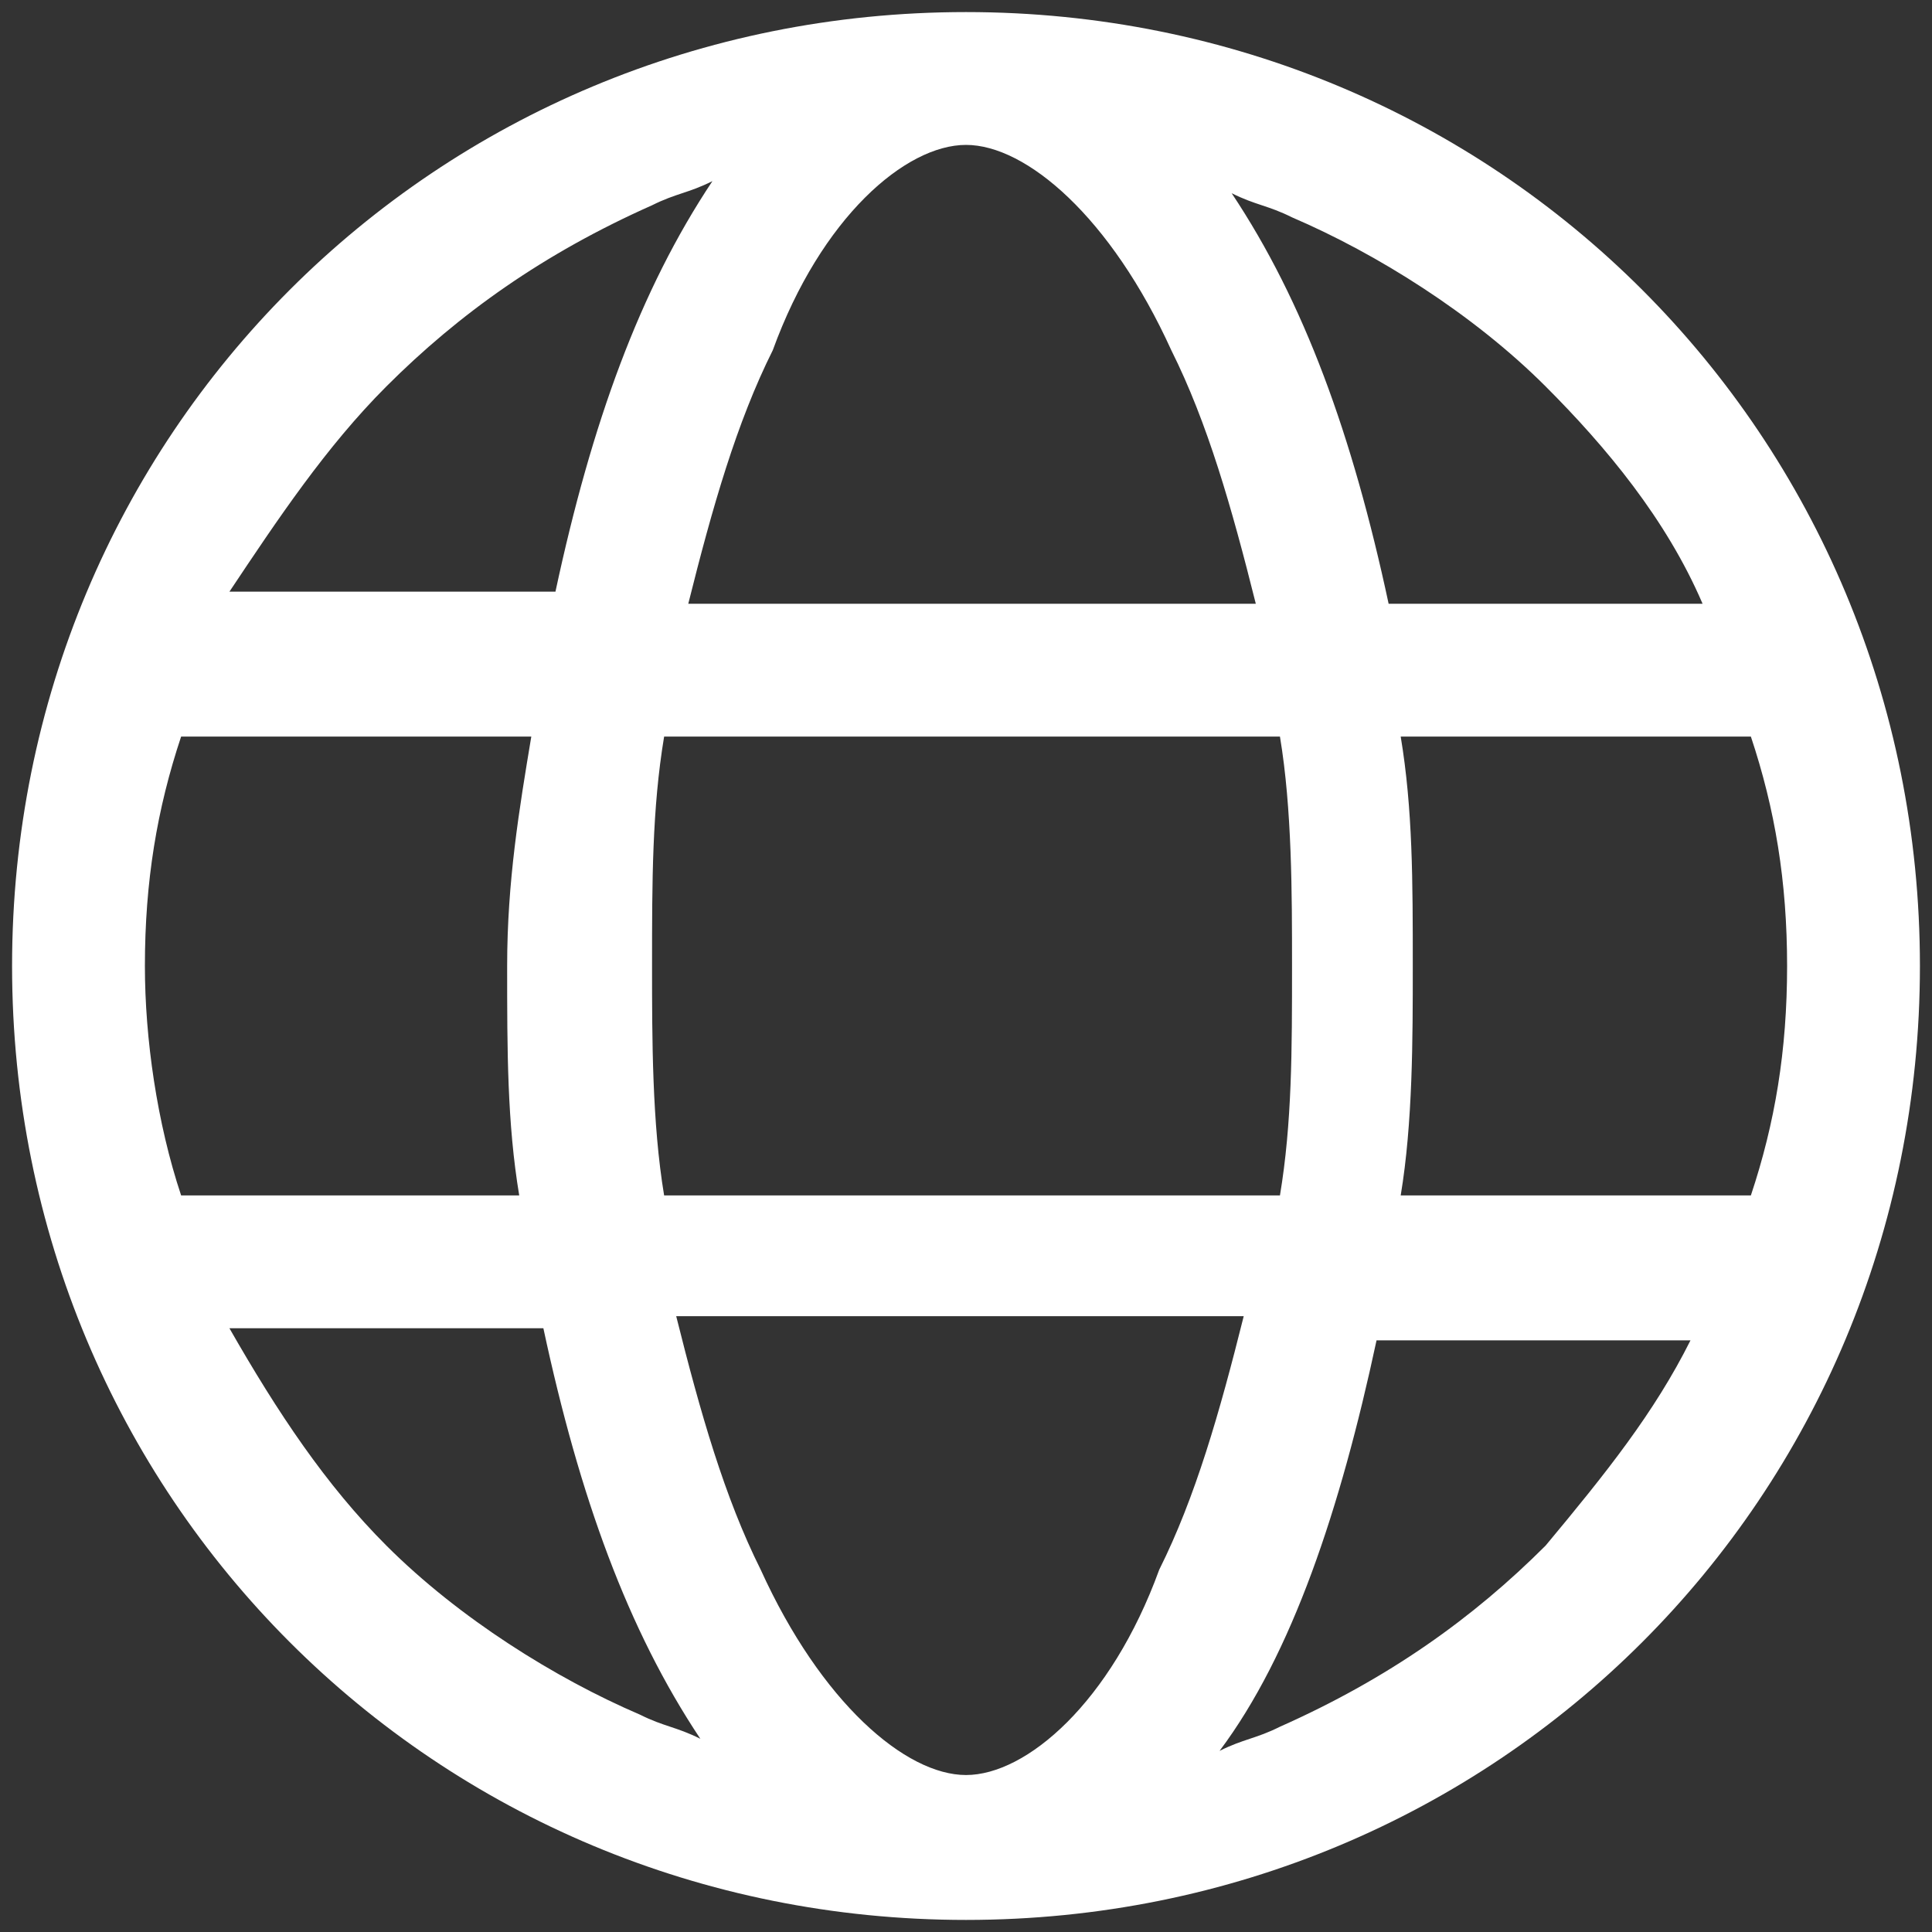 <?xml version="1.0" encoding="utf-8"?>
<!-- Generator: Adobe Illustrator 25.4.1, SVG Export Plug-In . SVG Version: 6.00 Build 0)  -->
<svg version="1.1" id="_01" xmlns="http://www.w3.org/2000/svg" xmlns:xlink="http://www.w3.org/1999/xlink" x="0px" y="0px"
	 viewBox="0 0 16 16" style="enable-background:new 0 0 16 16;" xml:space="preserve">
<rect x="0" y="0" width="16" height="16" fill="#333333" stroke="none"/>
<style type="text/css">
	.st0{fill:#FFFFFF;}
</style>
<path class="st0" d="M8,0.1C3.6,0.1,0.1,3.6,0.1,8s3.5,7.9,7.9,7.9s7.9-3.5,7.9-7.9S12.4,0.1,8,0.1z M14.8,8c0,0.7-0.1,1.3-0.3,1.9
	h-2.9c0.1-0.6,0.1-1.3,0.1-1.9c0-0.7,0-1.3-0.1-1.9h2.9C14.7,6.7,14.8,7.3,14.8,8z M8,14.7c-0.5,0-1.2-0.6-1.7-1.7
	c-0.3-0.6-0.5-1.3-0.7-2.1h4.7c-0.2,0.8-0.4,1.5-0.7,2.1C9.2,14.1,8.5,14.7,8,14.7z M5.5,9.9C5.4,9.3,5.4,8.6,5.4,8
	c0-0.7,0-1.3,0.1-1.9h5.1c0.1,0.6,0.1,1.3,0.1,1.9c0,0.7,0,1.3-0.1,1.9H5.5z M1.5,9.9C1.3,9.3,1.2,8.6,1.2,8c0-0.7,0.1-1.3,0.3-1.9
	h2.9C4.3,6.7,4.2,7.3,4.2,8c0,0.7,0,1.3,0.1,1.9H1.5z M8,1.2c0.5,0,1.2,0.6,1.7,1.7c0.3,0.6,0.5,1.3,0.7,2.1H5.7
	c0.2-0.8,0.4-1.5,0.7-2.1C6.8,1.8,7.5,1.2,8,1.2z M12.8,3.2c0.5,0.5,1,1.1,1.3,1.8h-2.6c-0.3-1.4-0.7-2.5-1.3-3.4
	c0.2,0.1,0.3,0.1,0.5,0.2C11.4,2.1,12.2,2.6,12.8,3.2z M3.2,3.2c0.6-0.6,1.3-1.1,2.2-1.5c0.2-0.1,0.3-0.1,0.5-0.2
	c-0.6,0.9-1,2-1.3,3.4H1.9C2.3,4.3,2.7,3.7,3.2,3.2z M3.2,12.8c-0.5-0.5-0.9-1.1-1.3-1.8h2.6c0.3,1.4,0.7,2.5,1.3,3.4
	c-0.2-0.1-0.3-0.1-0.5-0.2C4.6,13.9,3.8,13.4,3.2,12.8z M12.8,12.8c-0.6,0.6-1.3,1.1-2.2,1.5c-0.2,0.1-0.3,0.1-0.5,0.2
	c0.6-0.8,1-2,1.3-3.4h2.6C13.7,11.7,13.3,12.2,12.8,12.8z"/>
</svg>
